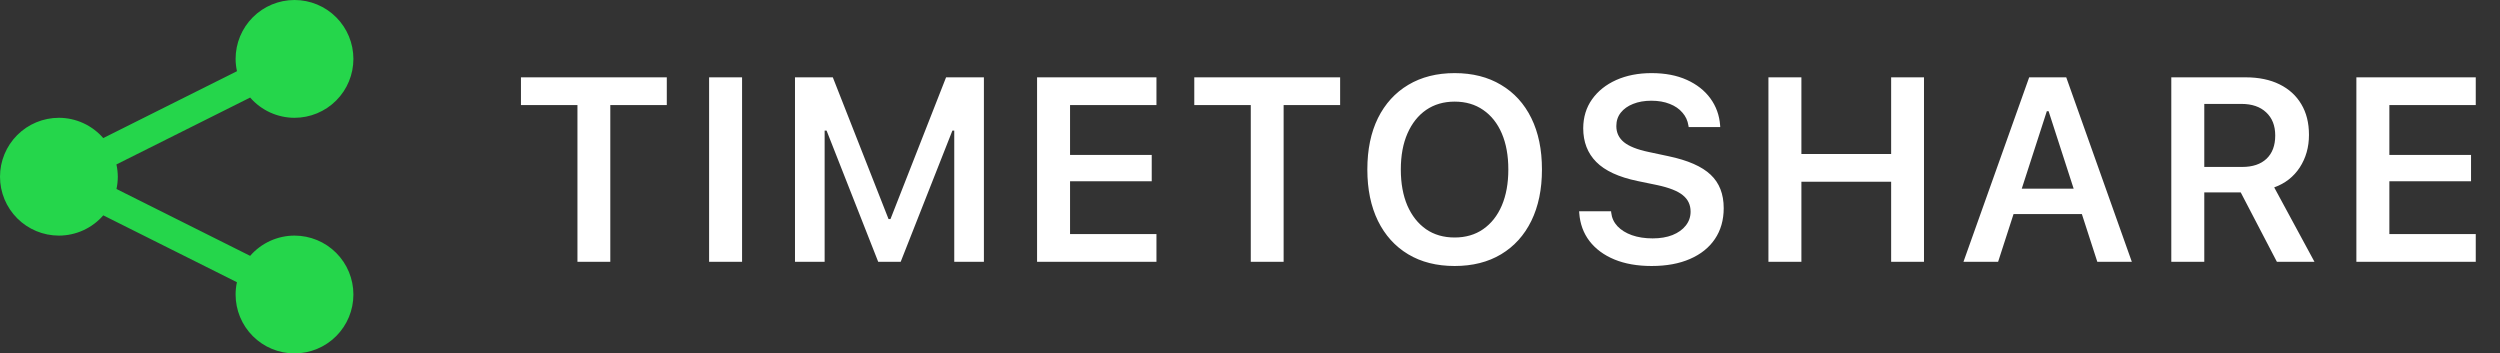 <svg xmlns="http://www.w3.org/2000/svg" width="191" height="27" viewBox="0 0 191 27" fill="none">
<rect x="0" y="0" width="191" height="27" fill="#333333" stroke="none"/>
<path d="M44.117 20H46.627V8.027H50.943V5.908H39.801V8.027H44.117V20ZM54.175 20H56.694V5.908H54.175V20ZM60.737 20H63.002V9.98H64.223L61.703 6.299L67.094 20H68.813L74.213 6.299L71.694 9.98H72.905V20H75.17V5.908H72.28L68.032 16.738H67.885L63.627 5.908H60.737V20ZM79.232 20H88.353V17.881H81.752V13.848H87.992V11.836H81.752V8.027H88.353V5.908H79.232V20ZM95.559 20H98.069V8.027H102.386V5.908H91.243V8.027H95.559V20ZM111.135 20.322C112.508 20.322 113.693 20.023 114.689 19.424C115.686 18.825 116.454 17.975 116.994 16.875C117.535 15.768 117.805 14.463 117.805 12.959V12.94C117.805 11.429 117.535 10.124 116.994 9.023C116.454 7.923 115.682 7.077 114.68 6.484C113.684 5.885 112.502 5.586 111.135 5.586C109.774 5.586 108.592 5.885 107.59 6.484C106.594 7.077 105.822 7.923 105.275 9.023C104.735 10.124 104.465 11.429 104.465 12.94V12.959C104.465 14.463 104.735 15.768 105.275 16.875C105.816 17.975 106.584 18.825 107.58 19.424C108.576 20.023 109.761 20.322 111.135 20.322ZM111.135 18.145C110.288 18.145 109.559 17.933 108.947 17.51C108.335 17.08 107.86 16.478 107.521 15.703C107.189 14.922 107.023 14.007 107.023 12.959V12.94C107.023 11.878 107.193 10.963 107.531 10.195C107.87 9.421 108.345 8.822 108.957 8.398C109.576 7.975 110.301 7.764 111.135 7.764C111.975 7.764 112.701 7.975 113.312 8.398C113.931 8.822 114.406 9.421 114.738 10.195C115.07 10.97 115.236 11.885 115.236 12.94V12.959C115.236 14.007 115.07 14.922 114.738 15.703C114.406 16.478 113.931 17.08 113.312 17.51C112.701 17.933 111.975 18.145 111.135 18.145ZM126.183 20.322C127.316 20.322 128.292 20.143 129.113 19.785C129.939 19.427 130.574 18.919 131.017 18.262C131.466 17.598 131.691 16.813 131.691 15.908V15.898C131.691 14.824 131.359 13.975 130.695 13.35C130.03 12.718 128.956 12.246 127.472 11.934L125.958 11.611C125.086 11.429 124.454 11.178 124.064 10.859C123.68 10.54 123.488 10.133 123.488 9.639V9.629C123.488 9.232 123.601 8.89 123.829 8.604C124.057 8.317 124.37 8.096 124.767 7.939C125.17 7.777 125.636 7.695 126.163 7.695C126.697 7.695 127.166 7.777 127.57 7.939C127.973 8.096 128.295 8.317 128.536 8.604C128.784 8.883 128.937 9.212 128.995 9.59L129.015 9.707H131.427L131.417 9.57C131.359 8.802 131.111 8.118 130.675 7.52C130.239 6.921 129.64 6.449 128.878 6.104C128.116 5.758 127.218 5.586 126.183 5.586C125.167 5.586 124.265 5.762 123.478 6.113C122.696 6.465 122.081 6.956 121.632 7.588C121.189 8.213 120.965 8.945 120.958 9.785V9.795C120.958 10.843 121.29 11.703 121.954 12.373C122.618 13.044 123.667 13.529 125.099 13.828L126.613 14.141C127.524 14.336 128.175 14.593 128.566 14.912C128.963 15.231 129.161 15.648 129.161 16.162V16.172C129.161 16.569 129.038 16.924 128.79 17.236C128.549 17.542 128.211 17.783 127.775 17.959C127.345 18.128 126.84 18.213 126.261 18.213C125.668 18.213 125.141 18.131 124.679 17.969C124.223 17.806 123.855 17.578 123.575 17.285C123.302 16.992 123.142 16.647 123.097 16.25L123.087 16.143H120.646L120.655 16.279C120.714 17.1 120.974 17.812 121.437 18.418C121.905 19.023 122.54 19.492 123.341 19.824C124.148 20.156 125.096 20.322 126.183 20.322ZM135.108 20H137.627V13.887H144.483V20H146.993V5.908H144.483V11.768H137.627V5.908H135.108V20ZM150.009 20H152.656L156.377 8.496H157.119V5.908H155.029L150.009 20ZM152.539 16.357H160.322L159.668 14.414H153.203L152.539 16.357ZM160.234 20H162.871L157.861 5.908H156.513V8.496L160.234 20ZM165.887 20H168.407V14.697H171.054C171.08 14.697 171.102 14.697 171.122 14.697C171.148 14.697 171.171 14.697 171.19 14.697L173.954 20H176.825L173.749 14.316C174.582 14.017 175.233 13.509 175.702 12.793C176.171 12.07 176.405 11.243 176.405 10.312V10.293C176.405 9.388 176.21 8.61 175.819 7.959C175.435 7.308 174.882 6.803 174.159 6.445C173.436 6.087 172.57 5.908 171.561 5.908H165.887V20ZM168.407 12.754V7.939H171.249C172.05 7.939 172.678 8.154 173.134 8.584C173.596 9.014 173.827 9.6 173.827 10.342V10.361C173.827 11.117 173.606 11.706 173.163 12.129C172.72 12.546 172.102 12.754 171.307 12.754H168.407ZM180.027 20H189.148V17.881H182.547V13.848H188.787V11.836H182.547V8.027H189.148V5.908H180.027V20Z" fill="white"/>
<path d="M22.5 0C21.306 0 20.162 0.474 19.318 1.318C18.474 2.162 18 3.307 18 4.5C18.002 4.816 18.037 5.132 18.105 5.44L7.888 10.549C7.467 10.064 6.946 9.675 6.362 9.407C5.777 9.14 5.143 9.001 4.5 9C3.307 9 2.162 9.474 1.318 10.318C0.474 11.162 0 12.306 0 13.5C0 14.694 0.474 15.838 1.318 16.682C2.162 17.526 3.307 18 4.5 18C5.143 17.999 5.778 17.861 6.363 17.594C6.948 17.327 7.469 16.938 7.89 16.453L18.101 21.56C18.034 21.869 18.001 22.184 18 22.5C18 23.694 18.474 24.838 19.318 25.682C20.162 26.526 21.306 27 22.5 27C23.694 27 24.838 26.526 25.682 25.682C26.526 24.838 27 23.694 27 22.5C27 21.306 26.526 20.162 25.682 19.318C24.838 18.474 23.694 18 22.5 18C21.857 18.001 21.222 18.139 20.637 18.406C20.052 18.673 19.532 19.062 19.11 19.547L8.899 14.44C8.966 14.131 8.999 13.816 9 13.5C8.998 13.184 8.962 12.87 8.895 12.562L19.112 7.453C19.533 7.938 20.054 8.327 20.638 8.594C21.223 8.86 21.858 8.999 22.5 9C23.694 9 24.838 8.526 25.682 7.682C26.526 6.838 27 5.693 27 4.5C27 3.307 26.526 2.162 25.682 1.318C24.838 0.474 23.694 0 22.5 0Z" fill="#25D64B"/>
</svg>